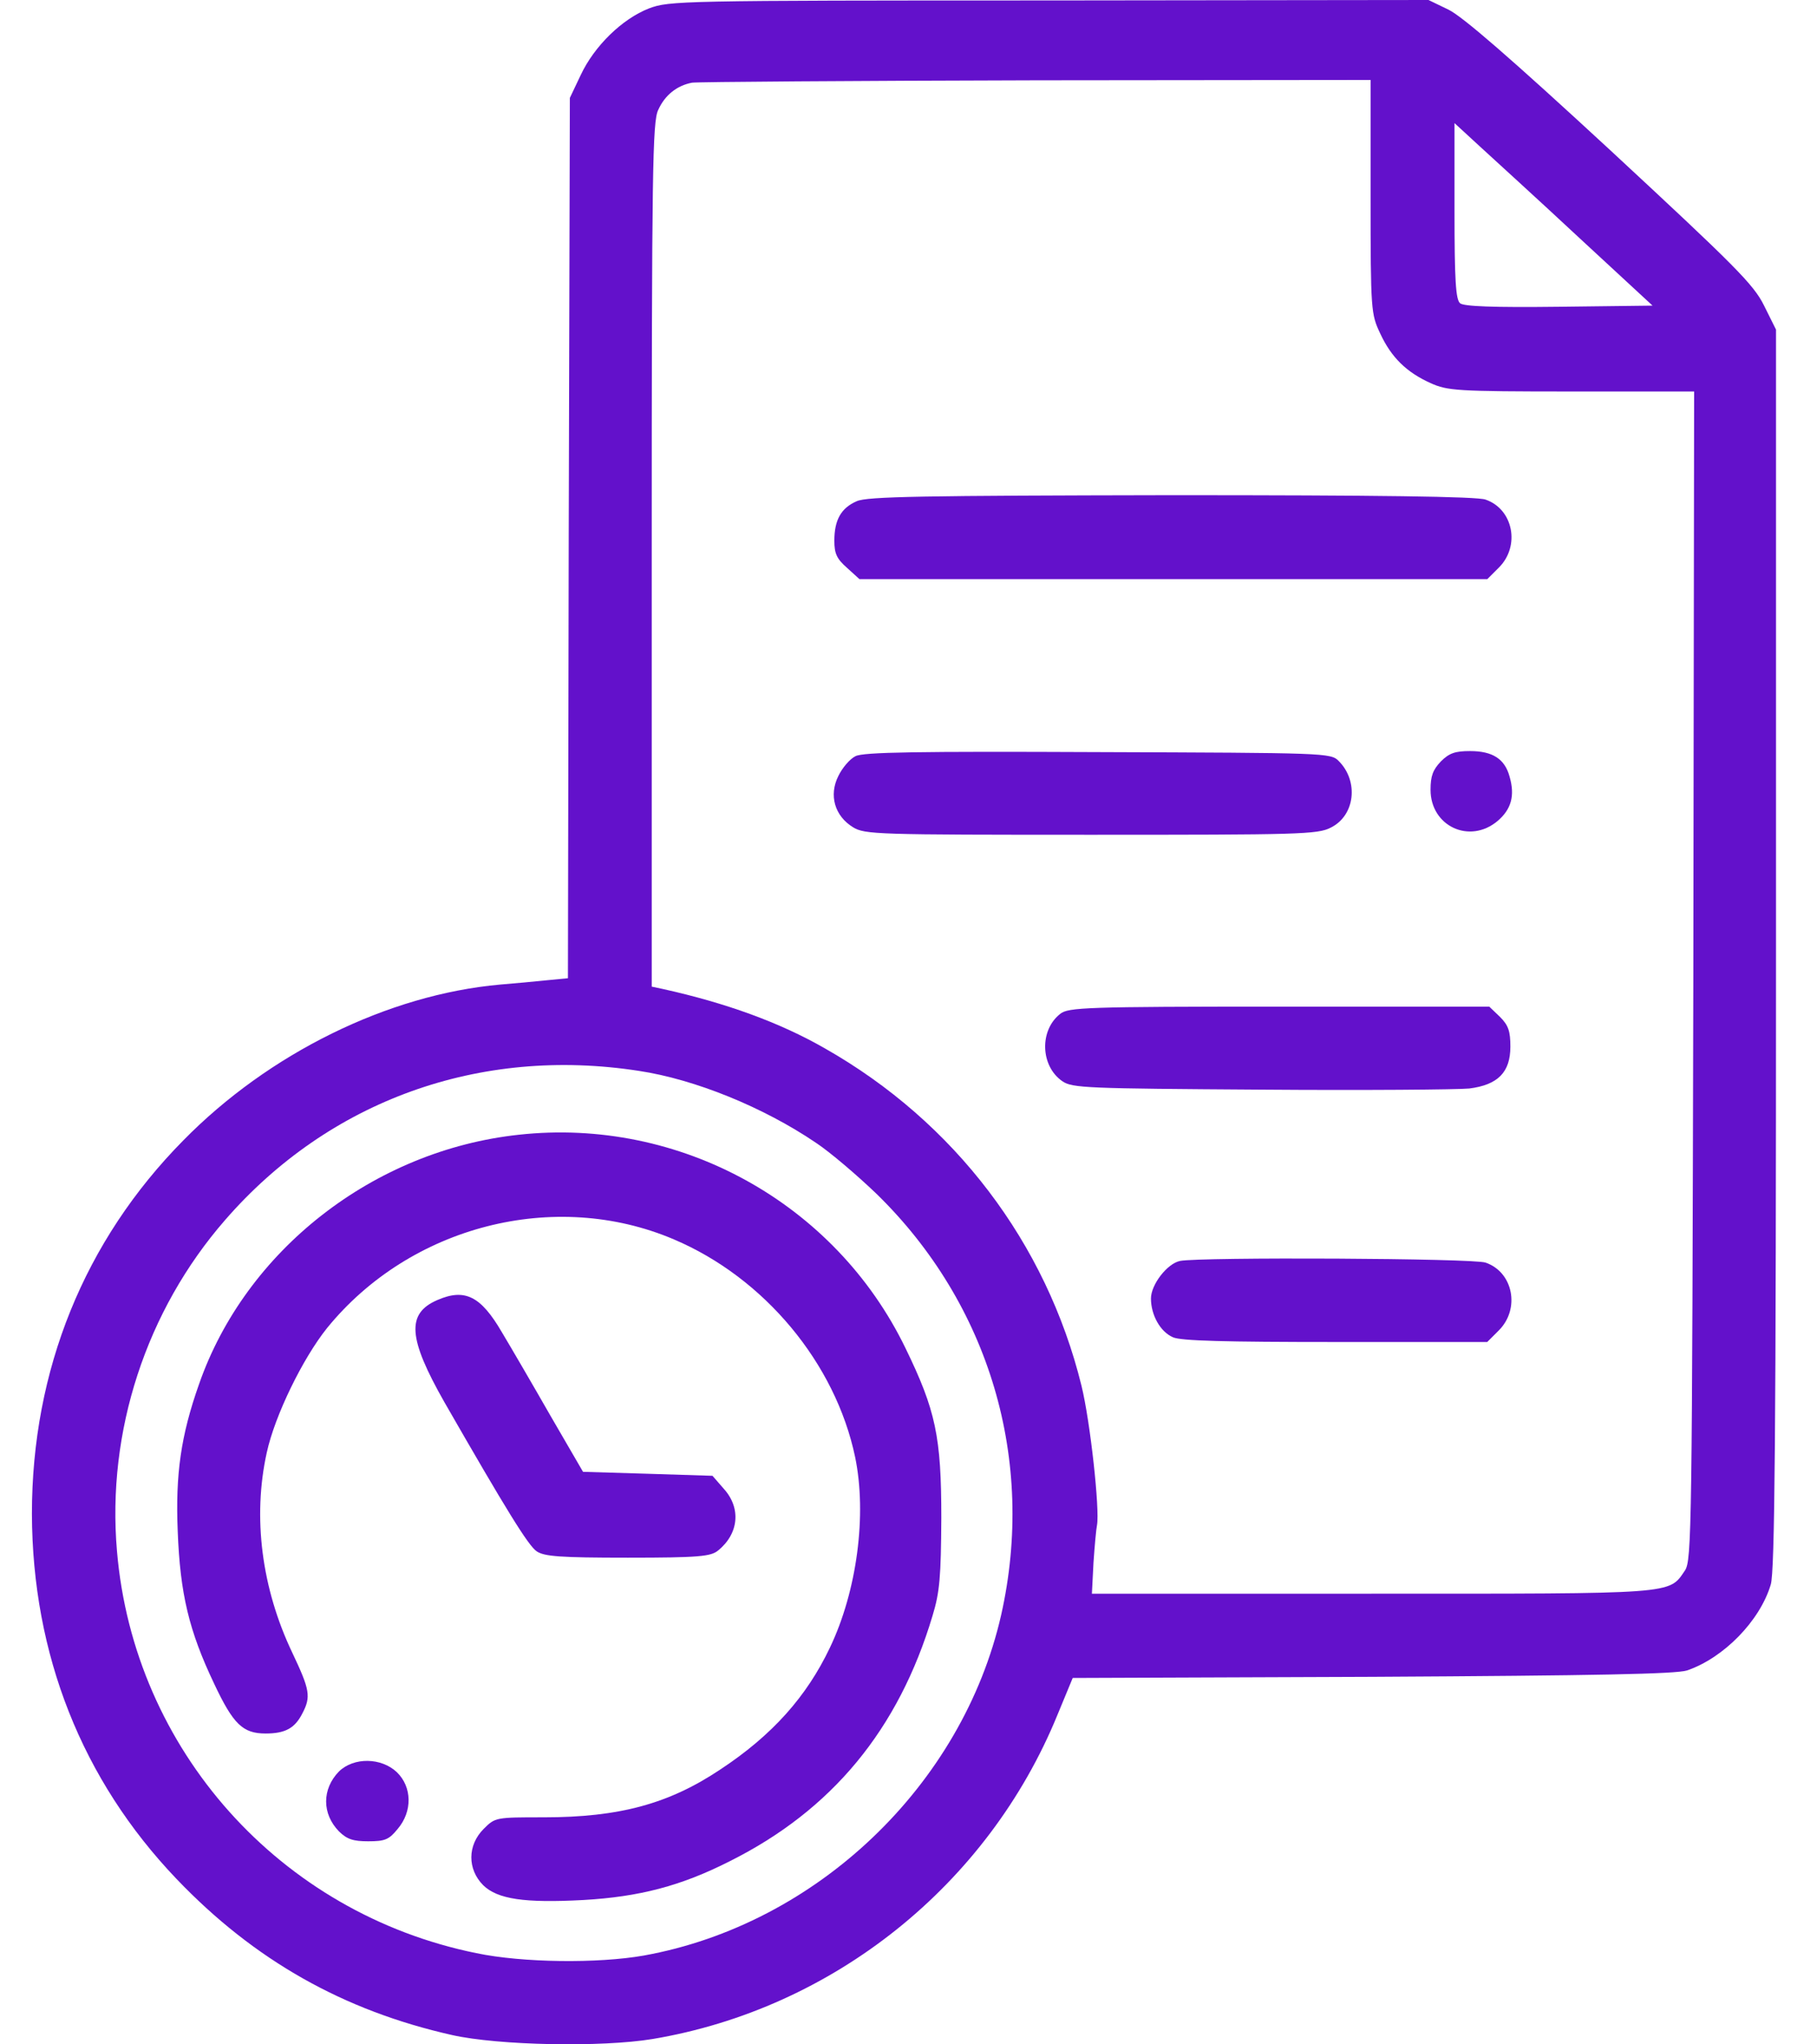 <svg width="16" height="18" viewBox="0 0 16 18" fill="none" xmlns="http://www.w3.org/2000/svg">
<path d="M5.715 0.074C5.479 0.166 5.233 0.405 5.113 0.662L5.018 0.862L5.008 4.738L5.001 8.613L4.814 8.631C4.716 8.641 4.53 8.659 4.403 8.669C3.418 8.757 2.367 9.274 1.614 10.041C0.742 10.924 0.281 12.063 0.281 13.329C0.285 14.567 0.721 15.671 1.554 16.543C2.24 17.261 3.028 17.704 3.981 17.918C4.389 18.01 5.3 18.027 5.746 17.953C7.339 17.686 8.7 16.596 9.312 15.098L9.446 14.774L12.084 14.764C14.07 14.753 14.756 14.739 14.855 14.708C15.178 14.598 15.498 14.271 15.593 13.951C15.628 13.835 15.639 12.647 15.639 8.353V2.902L15.534 2.691C15.442 2.504 15.28 2.343 14.18 1.323C13.3 0.51 12.878 0.145 12.755 0.085L12.579 0L9.238 0.004C5.982 0.004 5.894 0.007 5.715 0.074ZM12.069 1.731C12.069 2.74 12.073 2.765 12.154 2.937C12.252 3.148 12.386 3.278 12.597 3.373C12.745 3.44 12.826 3.447 13.838 3.447H14.918L14.911 8.588C14.9 13.484 14.897 13.737 14.837 13.828C14.693 14.039 14.77 14.032 12.076 14.032H9.615L9.629 13.758C9.639 13.61 9.653 13.459 9.66 13.428C9.685 13.29 9.601 12.517 9.523 12.2C9.214 10.945 8.405 9.879 7.266 9.232C6.868 9.003 6.393 8.831 5.838 8.708L5.739 8.687V4.885C5.739 1.488 5.746 1.07 5.796 0.968C5.855 0.837 5.961 0.753 6.094 0.728C6.14 0.721 7.505 0.711 9.126 0.707L12.069 0.704V1.731ZM13.905 2.093L14.552 2.691L13.729 2.701C13.149 2.708 12.889 2.698 12.857 2.67C12.819 2.638 12.808 2.469 12.808 1.857V1.084L13.033 1.291C13.156 1.404 13.55 1.762 13.905 2.093ZM5.627 9.429C6.119 9.503 6.724 9.749 7.185 10.062C7.308 10.143 7.547 10.347 7.719 10.512C8.714 11.483 9.122 12.858 8.816 14.219C8.475 15.717 7.192 16.944 5.669 17.218C5.268 17.289 4.6 17.282 4.195 17.197C2.465 16.846 1.178 15.407 1.03 13.656C0.939 12.604 1.287 11.539 1.983 10.741C2.898 9.689 4.224 9.211 5.627 9.429Z" fill="#6311CB"/>
<path d="M7.544 4.413C7.406 4.473 7.347 4.578 7.347 4.761C7.347 4.874 7.368 4.92 7.459 5L7.568 5.099H10.332H13.097L13.199 4.997C13.389 4.807 13.325 4.483 13.082 4.399C13.009 4.371 12.123 4.36 10.315 4.36C8.134 4.364 7.635 4.371 7.544 4.413Z" fill="#6311CB"/>
<path d="M7.533 6.658C7.484 6.682 7.417 6.76 7.382 6.833C7.297 7.002 7.35 7.185 7.512 7.284C7.617 7.347 7.712 7.35 9.608 7.35C11.429 7.35 11.605 7.347 11.718 7.287C11.932 7.182 11.967 6.879 11.788 6.7C11.718 6.629 11.676 6.629 9.668 6.622C8.081 6.615 7.6 6.622 7.533 6.658Z" fill="#6311CB"/>
<path d="M12.688 6.704C12.618 6.778 12.597 6.831 12.597 6.954C12.597 7.274 12.941 7.436 13.188 7.228C13.307 7.126 13.342 7.007 13.293 6.838C13.251 6.683 13.145 6.613 12.945 6.613C12.815 6.613 12.762 6.63 12.688 6.704Z" fill="#6311CB"/>
<path d="M9.337 8.926C9.151 9.07 9.161 9.387 9.355 9.52C9.442 9.58 9.569 9.584 11.102 9.594C12.013 9.601 12.836 9.594 12.938 9.584C13.191 9.552 13.3 9.44 13.3 9.215C13.3 9.081 13.283 9.028 13.209 8.954L13.114 8.863H11.264C9.566 8.863 9.407 8.87 9.337 8.926Z" fill="#6311CB"/>
<path d="M10.392 11.102C10.279 11.124 10.135 11.31 10.135 11.433C10.135 11.577 10.216 11.725 10.328 11.774C10.395 11.806 10.796 11.816 11.756 11.816H13.096L13.198 11.714C13.388 11.524 13.325 11.201 13.082 11.117C12.976 11.078 10.571 11.067 10.392 11.102Z" fill="#6311CB"/>
<path d="M4.569 9.991C3.292 10.128 2.163 11.007 1.752 12.189C1.593 12.639 1.544 12.98 1.565 13.483C1.586 14.032 1.664 14.359 1.885 14.823C2.054 15.182 2.138 15.263 2.339 15.263C2.511 15.263 2.596 15.217 2.662 15.087C2.74 14.939 2.729 14.879 2.574 14.552C2.304 13.986 2.223 13.36 2.349 12.79C2.42 12.463 2.666 11.96 2.88 11.693C3.612 10.793 4.885 10.466 5.933 10.912C6.731 11.25 7.357 12.003 7.53 12.829C7.635 13.335 7.547 14.007 7.308 14.507C7.104 14.936 6.802 15.277 6.344 15.579C5.891 15.882 5.455 16.001 4.787 16.001C4.365 16.001 4.361 16.001 4.259 16.103C4.115 16.247 4.115 16.458 4.255 16.599C4.382 16.722 4.618 16.757 5.138 16.729C5.627 16.701 5.996 16.606 6.425 16.388C7.326 15.938 7.913 15.227 8.212 14.225C8.275 14.018 8.286 13.884 8.289 13.364C8.289 12.65 8.24 12.418 7.973 11.869C7.354 10.592 5.986 9.836 4.569 9.991Z" fill="#6311CB"/>
<path d="M3.85 11.447C3.576 11.566 3.594 11.784 3.914 12.347C4.459 13.296 4.652 13.609 4.726 13.659C4.793 13.704 4.93 13.715 5.528 13.715C6.157 13.715 6.259 13.704 6.323 13.652C6.506 13.504 6.527 13.279 6.375 13.11L6.274 12.994L5.704 12.976L5.134 12.959L4.846 12.463C4.691 12.192 4.498 11.861 4.42 11.731C4.234 11.411 4.093 11.341 3.85 11.447Z" fill="#6311CB"/>
<path d="M2.985 15.597C2.834 15.752 2.834 15.97 2.985 16.125C3.056 16.195 3.112 16.212 3.242 16.212C3.39 16.212 3.425 16.198 3.502 16.103C3.633 15.949 3.629 15.734 3.495 15.604C3.358 15.474 3.116 15.47 2.985 15.597Z" fill="#6311CB"/>
</svg>

